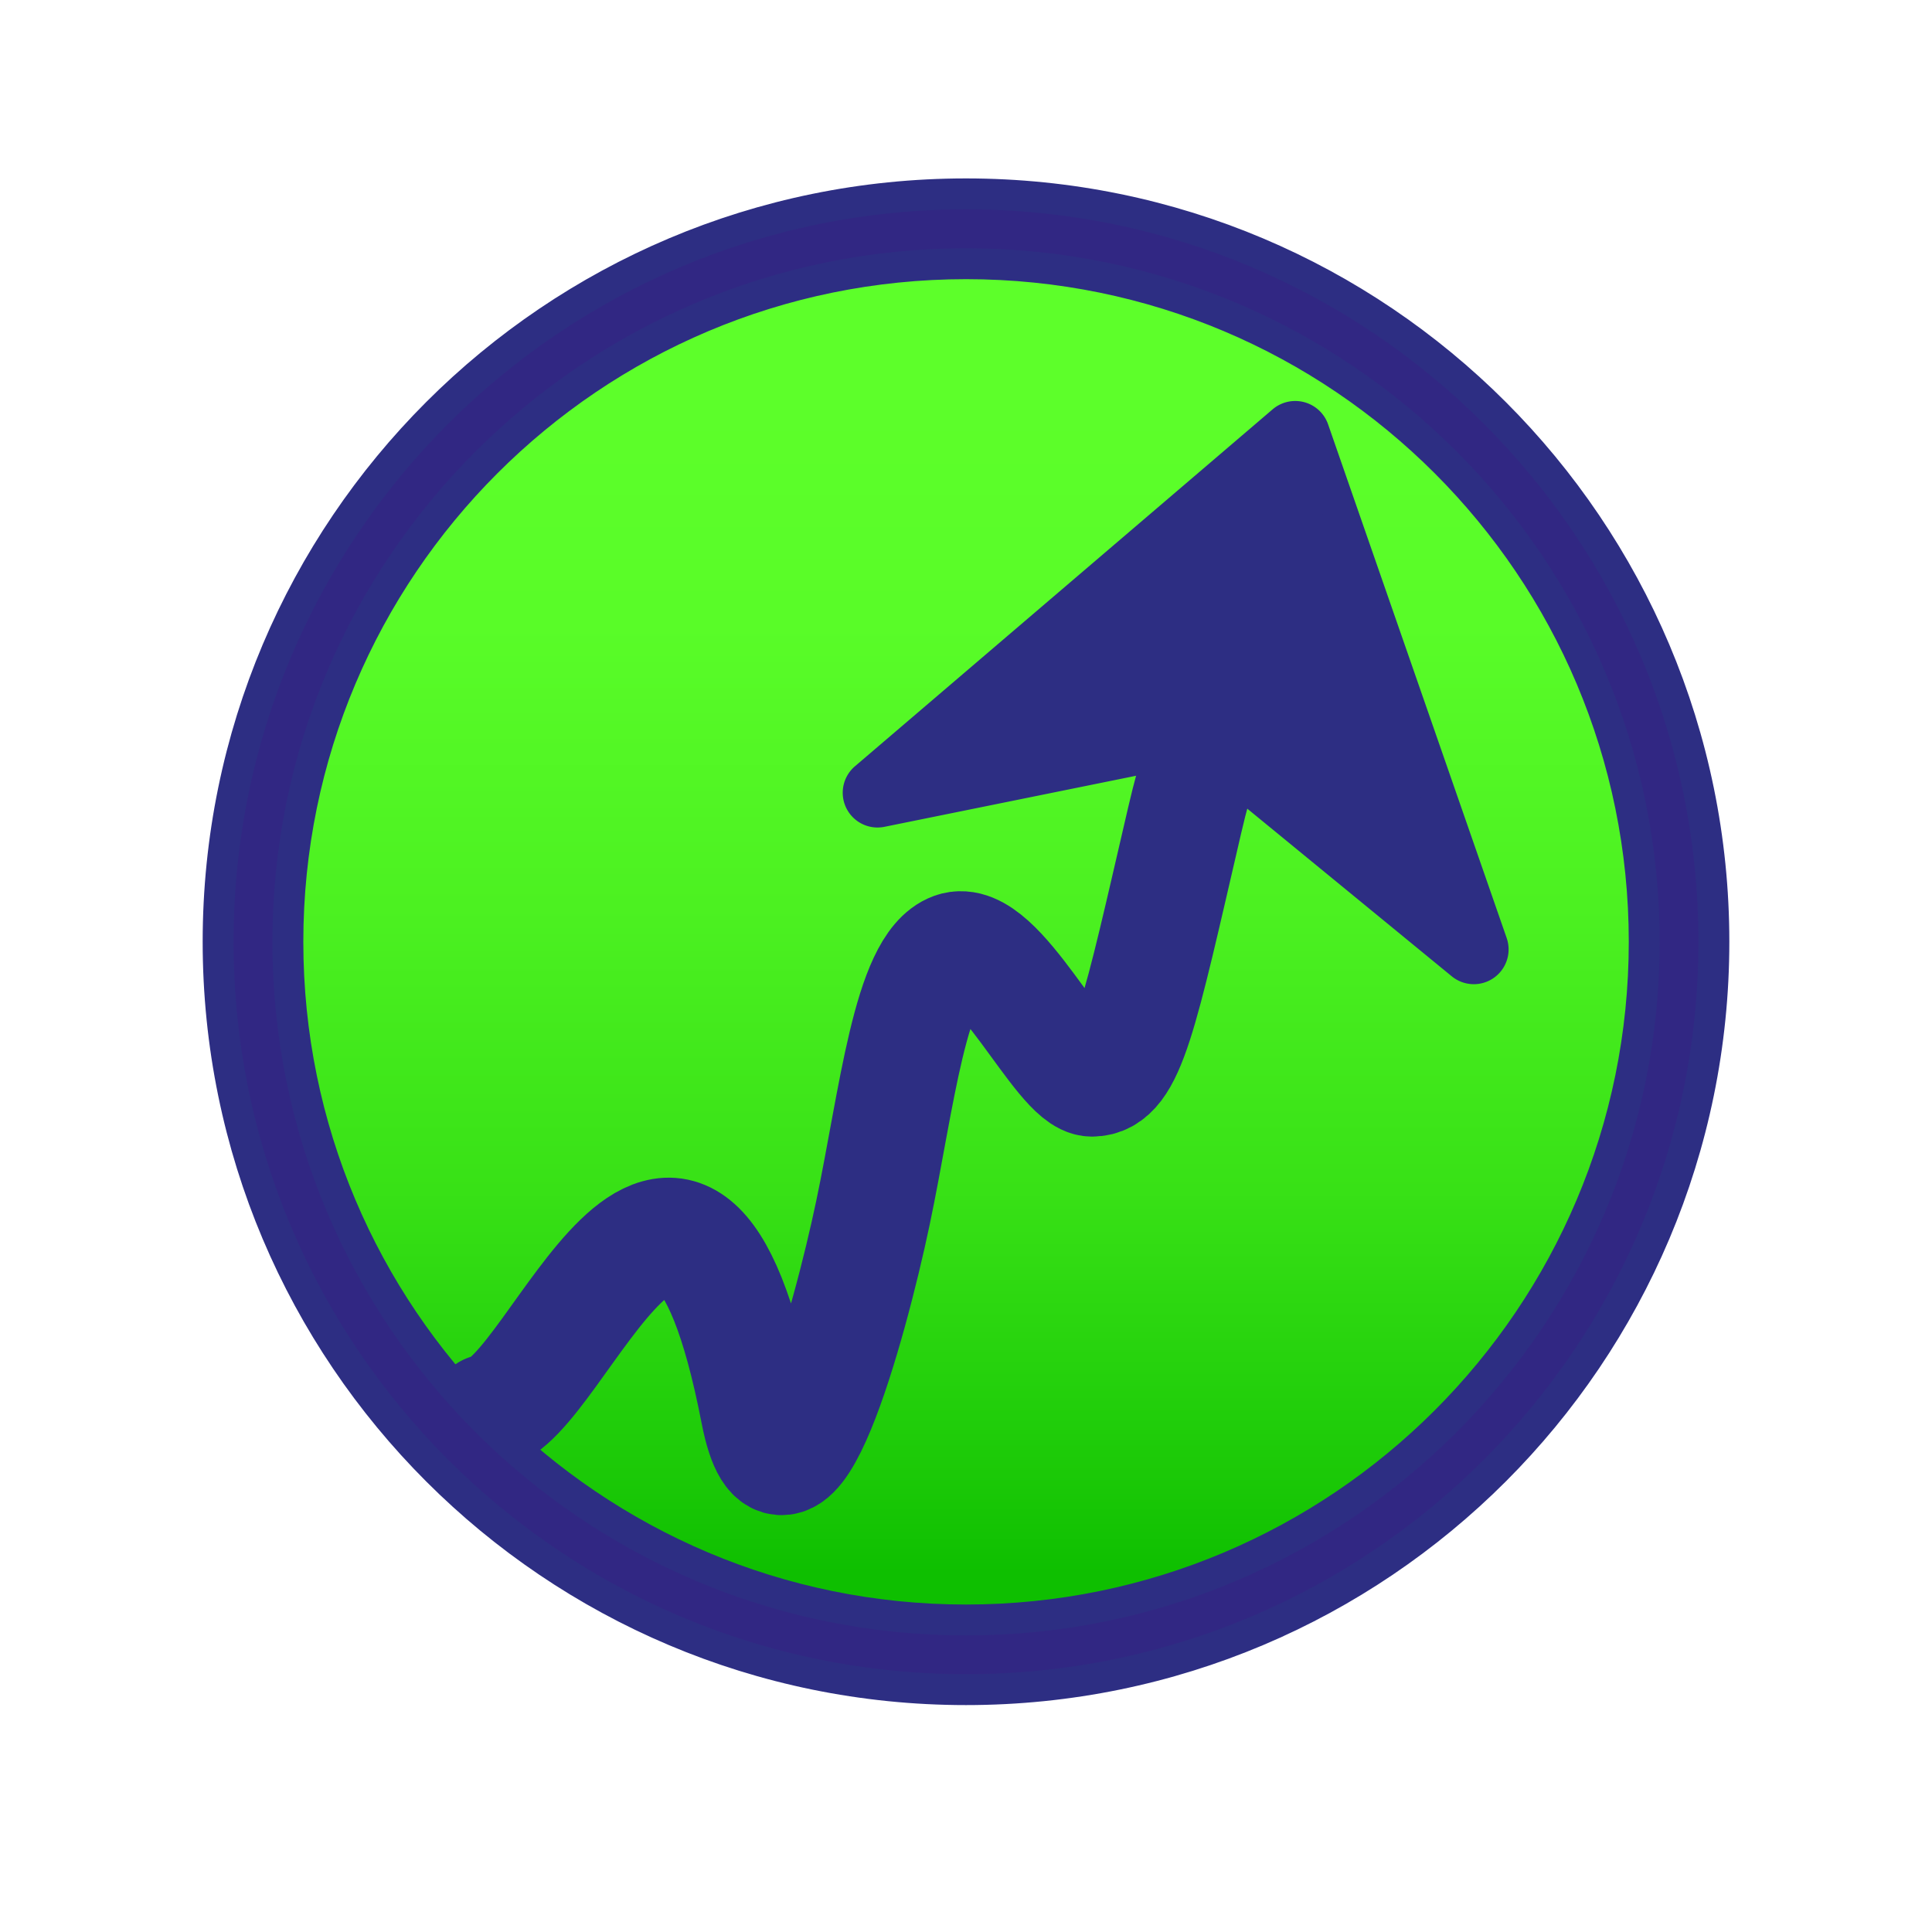 <svg xmlns="http://www.w3.org/2000/svg" xmlns:xlink="http://www.w3.org/1999/xlink" viewBox="0 0 1000 1000"><defs><style>.cls-1{fill:url(#linear-gradient);}.cls-2{fill:none;stroke-linecap:round;stroke-linejoin:round;stroke-width:60px;}.cls-2,.cls-4{stroke:#2d2e83;}.cls-3{fill:#2d2e83;}.cls-4{fill:#312783;stroke-miterlimit:10;stroke-width:16px;}</style><linearGradient id="linear-gradient" x1="132.69" y1="491.42" x2="867.31" y2="491.42" gradientTransform="translate(991.42 -8.58) rotate(90)" gradientUnits="userSpaceOnUse"><stop offset="0.09" stop-color="#5dff2a"/><stop offset="0.27" stop-color="#59fc28"/><stop offset="0.47" stop-color="#4cf121"/><stop offset="0.67" stop-color="#38e116"/><stop offset="0.87" stop-color="#1bc907"/><stop offset="0.94" stop-color="#0ebf00"/></linearGradient></defs><g id="Layer_7" data-name="Layer 7"><circle class="cls-1" cx="500" cy="491.42" r="367.31"/><path class="cls-2" d="M252.69,730.89c35.74-5.11,100.46-202.91,139.91,0,14.3,73.53,47-44.94,59.24-103.15s19.4-127.66,41.87-135.83,55.64,66.38,71.49,66.38c18.38,0,24.51-32.68,48-133.79,23.14-99.6,55.15-103.14,55.15-103.14"/><path class="cls-3" d="M762.85,500.42a9,9,0,0,1-5.71-2L619.92,385.88,456,419.14a9.13,9.13,0,0,1-1.79.18,9,9,0,0,1-5.85-15.85L664.57,218.71a9,9,0,0,1,14.35,3.88l92.43,265.88a9,9,0,0,1-8.5,11.95Z"/><path class="cls-3" d="M670.42,225.55l92.43,265.87L622.32,376.21,454.21,410.32,670.42,225.55m0-18a18.05,18.05,0,0,0-11.7,4.31L442.51,396.63a18,18,0,0,0,11.69,31.69,18.29,18.29,0,0,0,3.59-.36l159.73-32.41L751.44,505.34a18,18,0,0,0,28.41-19.83L687.42,219.64a18,18,0,0,0-17-12.09Z"/><path class="cls-4" d="M500,100.35c-213.79,0-387.1,173.31-387.1,387.1S286.21,874.55,500,874.55s387.1-173.31,387.1-387.1S713.79,100.35,500,100.35Zm0,738.15c-193.88,0-351-157.17-351-351s157.17-351,351.05-351,351,157.17,351,351S693.88,838.5,500,838.5Z"/></g></svg>
